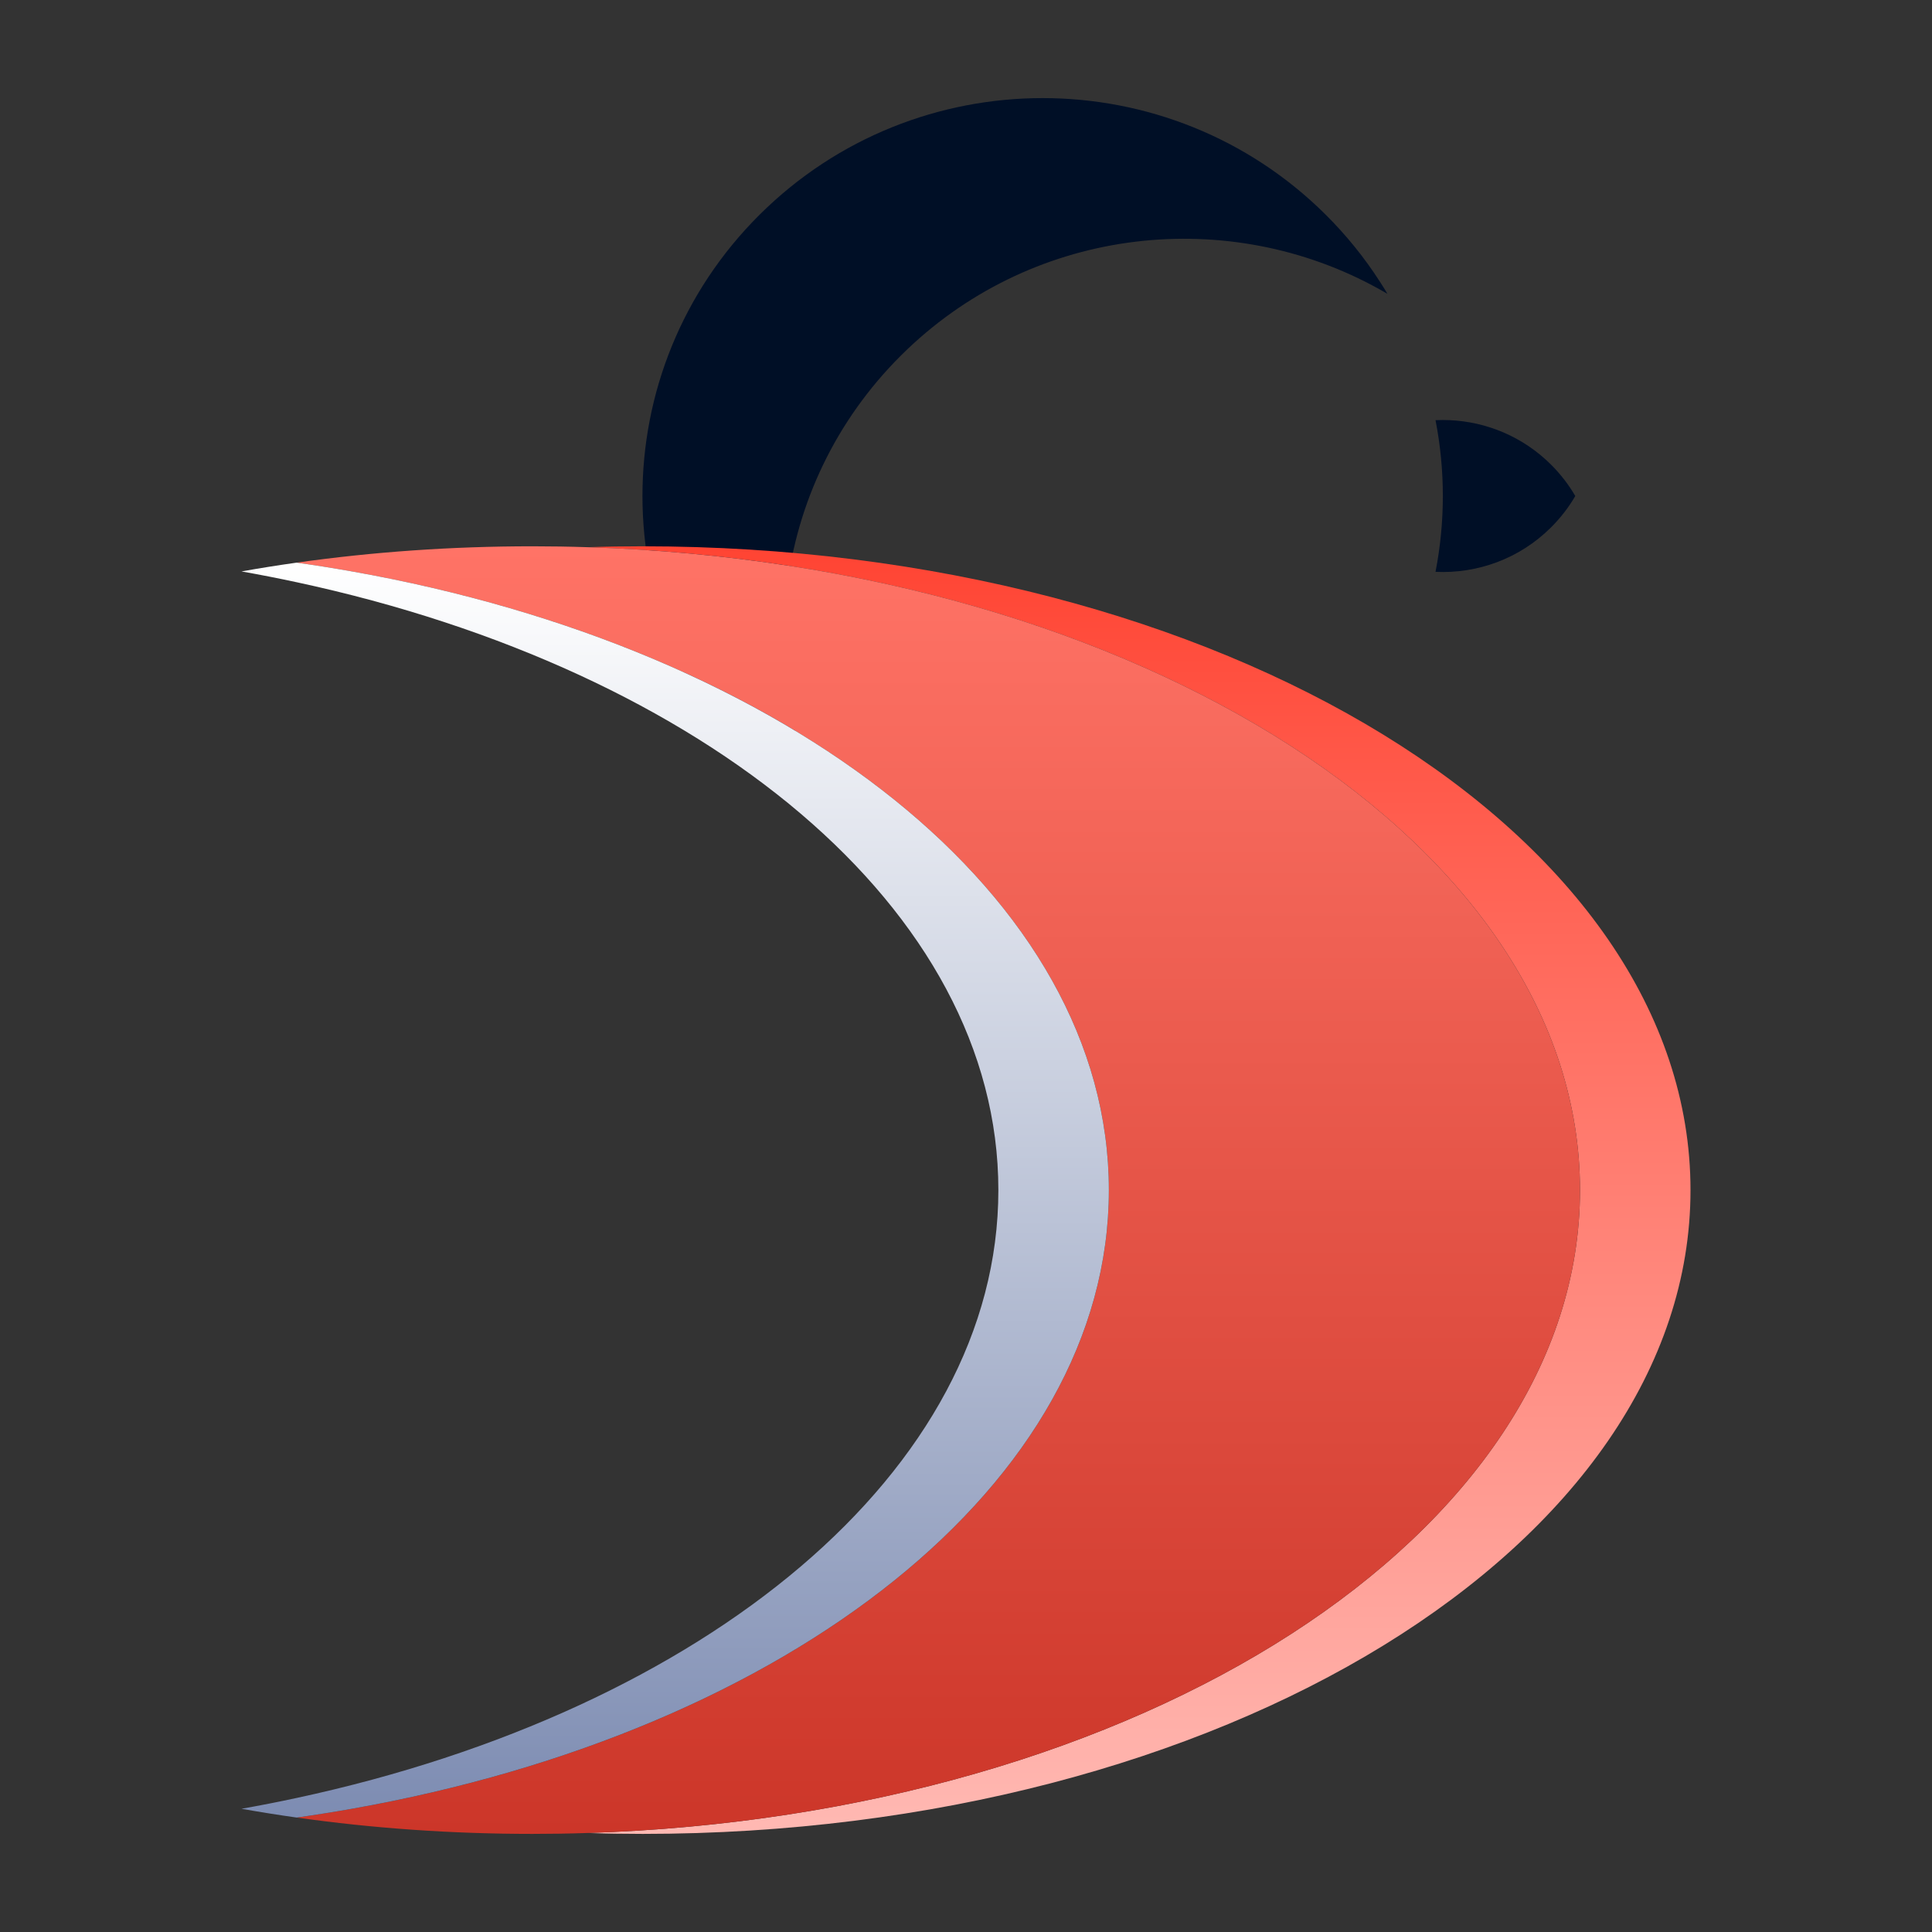 <svg width="256" height="256" viewBox="0 0 256 256" fill="none" xmlns="http://www.w3.org/2000/svg">
<rect x="0" y="0" width="256" height="256" fill="#333333" stroke="none"/>
<g clip-path="url(#clip0_624_89)">
<path d="M183.846 38.935C183.172 38.542 182.494 38.161 181.805 37.798C161.759 27.188 136.301 30.285 119.409 47.08C101.938 64.45 99.208 90.927 111.216 111.147C107.447 108.936 103.899 106.221 100.66 103.001C79.952 82.412 79.952 49.029 100.66 28.44C121.369 7.851 154.945 7.851 175.654 28.44C178.415 31.186 180.809 34.159 182.827 37.302C183.184 37.841 183.521 38.384 183.846 38.935Z" fill="#000F26"/>
<path d="M208.734 65.724C208.3 66.468 207.82 67.188 207.282 67.881C206.743 68.582 206.15 69.256 205.507 69.895C201.305 74.074 195.719 76.031 190.214 75.772C191.508 69.141 191.508 62.308 190.214 55.676C195.114 55.445 200.084 56.974 204.078 60.259C204.57 60.664 205.046 61.095 205.507 61.553C206.79 62.828 207.866 64.234 208.734 65.724Z" fill="#000F26"/>
<path d="M224 157.694C224 204.807 161.848 243 85.177 243C82.721 243 80.281 242.962 77.856 242.881C151.126 240.543 209.358 203.297 209.358 157.694C209.358 112.09 151.126 74.844 77.856 72.507C80.281 72.426 82.721 72.387 85.177 72.387C161.848 72.387 224 110.581 224 157.694Z" fill="url(#paint0_linear_624_89)"/>
<path d="M209.358 157.694C209.358 203.297 151.126 240.543 77.856 242.881C75.431 242.962 72.991 243 70.535 243C59.801 243 49.354 242.253 39.321 240.836C41.789 240.485 44.229 240.1 46.642 239.669H46.646C104.569 229.405 146.931 196.588 146.931 157.694C146.931 118.799 104.569 85.982 46.646 75.719H46.642C44.229 75.287 41.789 74.902 39.321 74.552C49.354 73.134 59.801 72.387 70.535 72.387C72.991 72.387 75.431 72.426 77.856 72.507C151.126 74.844 209.358 112.09 209.358 157.694Z" fill="url(#paint1_linear_624_89)"/>
<path d="M146.93 157.694C146.93 196.588 104.568 229.405 46.646 239.669H46.642C44.229 240.1 41.789 240.485 39.321 240.836H39.317C36.85 240.489 34.413 240.1 32 239.673C34.468 239.234 36.912 238.756 39.321 238.236H39.325C93.459 226.597 132.288 194.932 132.288 157.694C132.288 120.455 93.459 88.79 39.325 77.151H39.321C36.912 76.632 34.468 76.154 32 75.715C34.413 75.287 36.85 74.898 39.317 74.552H39.321C41.789 74.902 44.229 75.287 46.642 75.719H46.646C104.568 85.982 146.93 118.799 146.93 157.694Z" fill="url(#paint2_linear_624_89)"/>
</g>
<defs>
<linearGradient id="paint0_linear_624_89" x1="150.928" y1="243" x2="150.928" y2="72.387" gradientUnits="userSpaceOnUse">
<stop stop-color="#FFB9B3"/>
<stop offset="0.5" stop-color="#FF7F73"/>
<stop offset="1" stop-color="#FF4433"/>
</linearGradient>
<linearGradient id="paint1_linear_624_89" x1="124.34" y1="72.387" x2="124.34" y2="243" gradientUnits="userSpaceOnUse">
<stop stop-color="#FF7366"/>
<stop offset="1" stop-color="#CC3629"/>
</linearGradient>
<linearGradient id="paint2_linear_624_89" x1="89.465" y1="74.552" x2="89.465" y2="240.836" gradientUnits="userSpaceOnUse">
<stop stop-color="white"/>
<stop offset="1" stop-color="#7D8CB2"/>
</linearGradient>
<clipPath id="clip0_624_89">
<rect width="192" height="230" fill="white" transform="translate(32 13)"/>
</clipPath>
</defs>
</svg>
